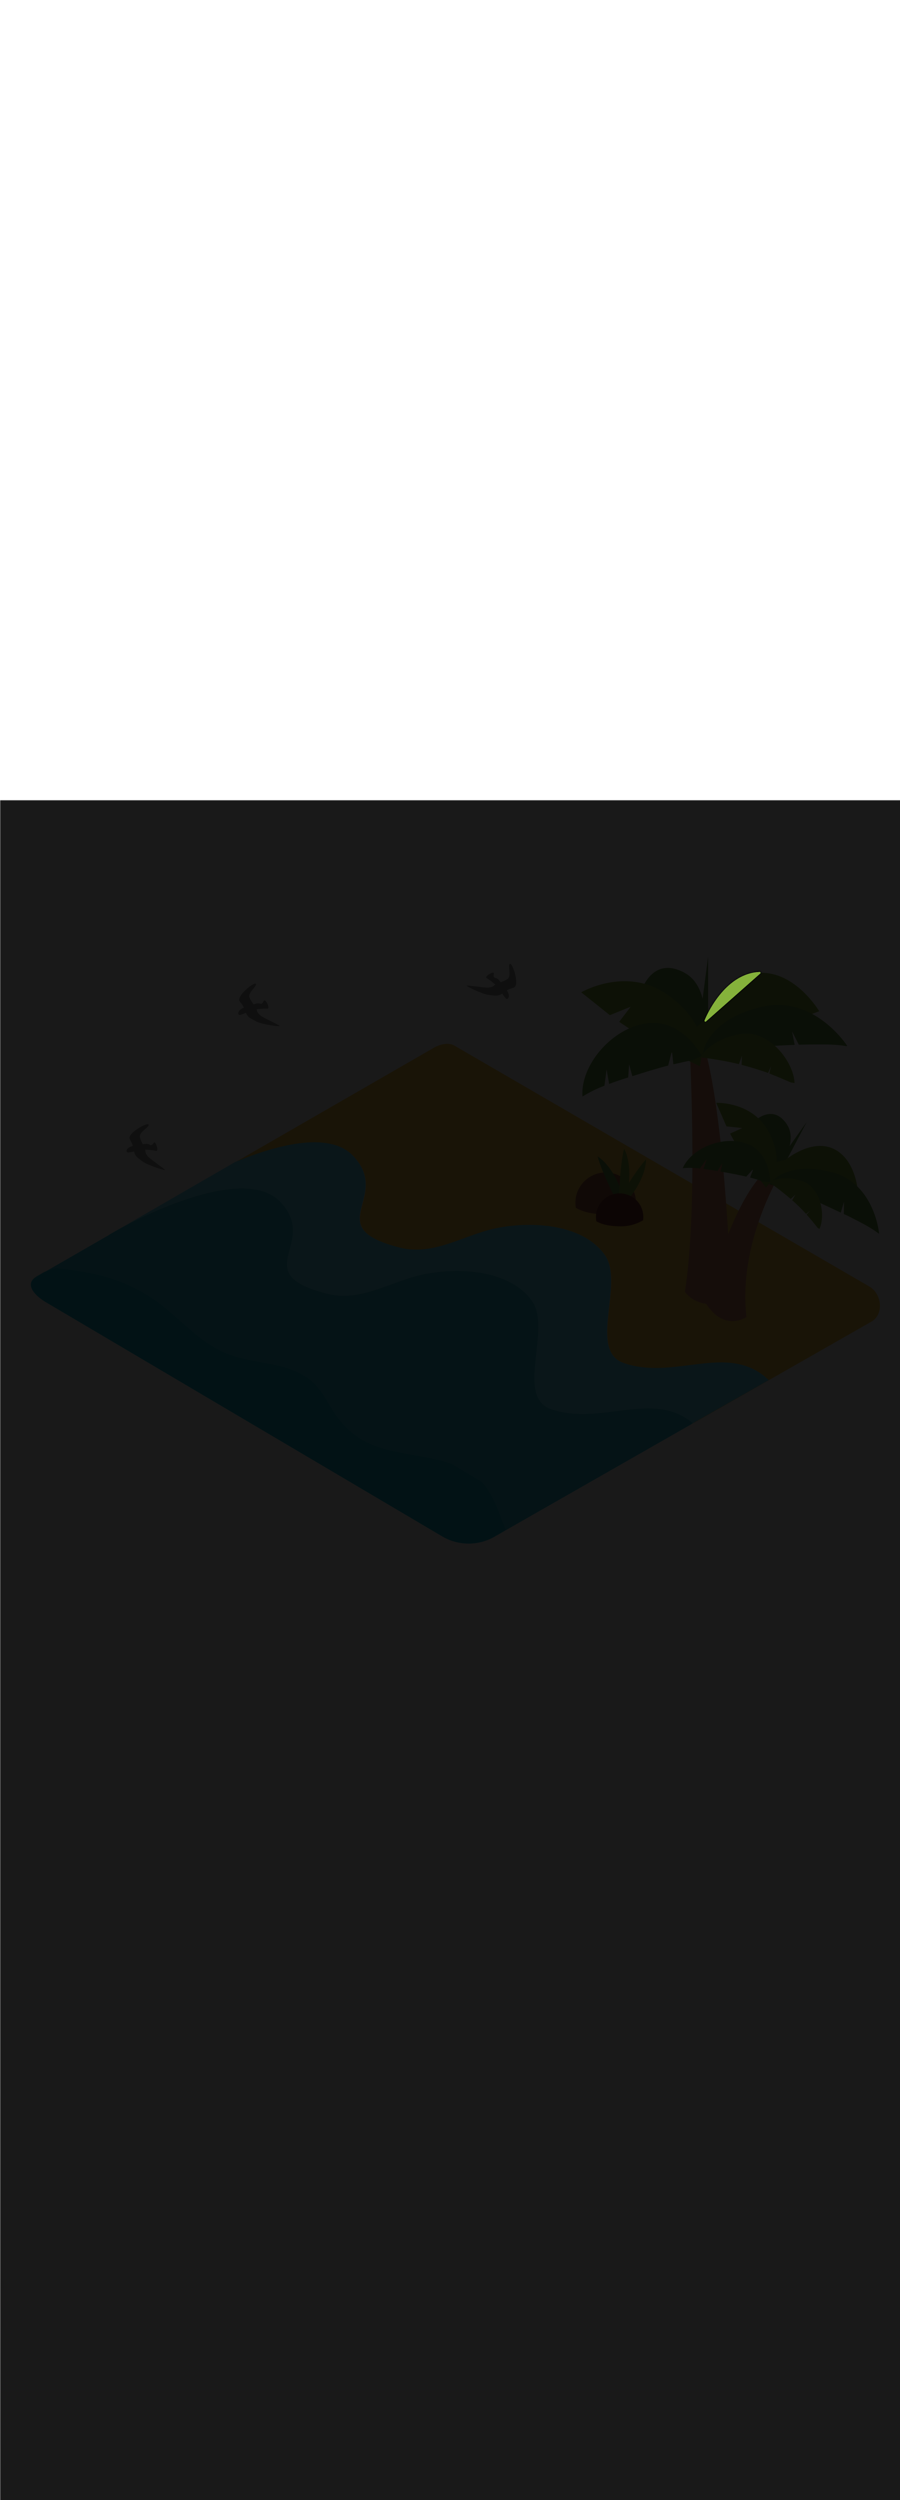 <ns0:svg xmlns:ns0="http://www.w3.org/2000/svg" version="1.1" id="Layer_1" x="0px" y="0px" viewBox="0 0 500 500" style="width: 180px;" xml:space="preserve" data-imageid="summer-landscape-48" imageName="Summer Landscape" class="illustrations_image"><ns0:defs><ns0:mask id="spotlight-mask"><ns0:rect x="0" y="0" width="100%" height="100%" fill="white" opacity="0.9" /><ns0:style type="text/css" fill="black" /><ns0:style type="text/css" style="" fill="black" /><ns0:path class="st9_summer-landscape-48" d="M 422.331 96.375 L 422.367 96.34 L 422.398 96.302 L 422.426 96.261 L 422.45 96.218 L 422.469 96.172 L 422.484 96.125 L 422.494 96.077 L 422.499 96.027 L 422.5 95.978 L 422.495 95.929 L 422.485 95.88 L 422.471 95.833 L 422.452 95.787 L 422.429 95.743 L 422.402 95.702 L 422.37 95.664 L 422.335 95.629 L 422.297 95.598 L 422.256 95.57 L 422.212 95.547 L 422.166 95.528 L 422.119 95.514 L 422.07 95.505 L 422.021 95.5 L 421.971 95.501 L 421.365 95.536 L 421.353 95.537 L 420.753 95.586 L 420.74 95.587 L 420.147 95.652 L 420.134 95.653 L 419.547 95.732 L 419.535 95.733 L 418.953 95.826 L 418.941 95.828 L 418.366 95.934 L 418.354 95.936 L 417.785 96.056 L 417.773 96.058 L 417.211 96.191 L 417.199 96.194 L 416.642 96.339 L 416.631 96.342 L 416.081 96.499 L 416.069 96.502 L 415.525 96.672 L 415.514 96.675 L 414.976 96.857 L 414.966 96.86 L 414.434 97.053 L 414.423 97.057 L 413.898 97.261 L 413.888 97.265 L 413.368 97.479 L 413.358 97.484 L 412.845 97.709 L 412.835 97.713 L 412.328 97.948 L 412.319 97.953 L 411.818 98.198 L 411.809 98.202 L 411.314 98.457 L 411.305 98.462 L 410.816 98.726 L 410.808 98.73 L 410.325 99.003 L 410.317 99.008 L 409.841 99.289 L 409.833 99.294 L 409.363 99.584 L 409.355 99.589 L 408.891 99.887 L 408.884 99.892 L 408.426 100.197 L 408.419 100.202 L 407.967 100.515 L 407.96 100.52 L 407.515 100.84 L 407.508 100.845 L 407.069 101.171 L 407.062 101.176 L 406.629 101.509 L 406.623 101.514 L 406.196 101.853 L 406.19 101.858 L 405.769 102.203 L 405.763 102.208 L 405.349 102.559 L 405.343 102.563 L 404.935 102.919 L 404.929 102.924 L 404.527 103.285 L 404.522 103.289 L 404.126 103.655 L 404.121 103.659 L 403.731 104.029 L 403.726 104.033 L 403.342 104.407 L 403.337 104.411 L 402.96 104.788 L 402.955 104.793 L 402.584 105.173 L 402.58 105.177 L 402.214 105.561 L 402.21 105.565 L 401.851 105.951 L 401.847 105.955 L 401.494 106.344 L 401.49 106.348 L 401.143 106.739 L 401.14 106.743 L 400.799 107.135 L 400.795 107.139 L 400.461 107.533 L 400.457 107.537 L 400.129 107.932 L 400.126 107.936 L 399.804 108.331 L 399.8 108.335 L 399.484 108.731 L 399.481 108.735 L 399.171 109.131 L 399.168 109.135 L 398.865 109.531 L 398.862 109.535 L 398.564 109.931 L 398.561 109.934 L 398.27 110.329 L 398.267 110.333 L 397.982 110.727 L 397.979 110.731 L 397.7 111.123 L 397.698 111.127 L 397.425 111.518 L 397.422 111.521 L 397.156 111.91 L 397.153 111.913 L 396.893 112.3 L 396.89 112.303 L 396.636 112.687 L 396.634 112.69 L 396.385 113.071 L 396.383 113.075 L 396.141 113.452 L 396.139 113.455 L 395.903 113.83 L 395.901 113.833 L 395.671 114.203 L 395.669 114.206 L 395.445 114.572 L 395.443 114.575 L 395.226 114.937 L 395.224 114.94 L 395.012 115.297 L 395.011 115.3 L 394.805 115.652 L 394.804 115.654 L 394.604 116.001 L 394.603 116.003 L 394.41 116.344 L 394.408 116.347 L 394.221 116.681 L 394.22 116.684 L 394.039 117.012 L 394.037 117.015 L 393.863 117.336 L 393.861 117.339 L 393.693 117.654 L 393.691 117.656 L 393.529 117.963 L 393.528 117.966 L 393.371 118.265 L 393.37 118.268 L 393.22 118.56 L 393.219 118.562 L 393.075 118.845 L 393.074 118.848 L 392.936 119.123 L 392.935 119.125 L 392.803 119.391 L 392.802 119.393 L 392.676 119.65 L 392.675 119.652 L 392.555 119.9 L 392.554 119.902 L 392.441 120.139 L 392.44 120.142 L 392.333 120.369 L 392.332 120.371 L 392.231 120.588 L 392.23 120.59 L 392.135 120.797 L 392.134 120.799 L 392.045 120.994 L 392.044 120.996 L 391.961 121.18 L 391.961 121.182 L 391.884 121.354 L 391.883 121.356 L 391.813 121.516 L 391.812 121.518 L 391.748 121.666 L 391.747 121.668 L 391.689 121.803 L 391.688 121.805 L 391.636 121.928 L 391.635 121.929 L 391.589 122.039 L 391.588 122.04 L 391.549 122.136 L 391.548 122.138 L 391.514 122.219 L 391.513 122.221 L 391.486 122.289 L 391.485 122.29 L 391.464 122.344 L 391.463 122.345 L 391.448 122.384 L 391.447 122.385 L 391.438 122.408 L 391.438 122.41 L 391.434 122.418 L 391.419 122.464 L 391.408 122.513 L 391.401 122.562 L 391.4 122.611 L 391.404 122.66 L 391.412 122.709 L 391.425 122.756 L 391.443 122.803 L 391.465 122.847 L 391.492 122.888 L 391.522 122.927 L 391.556 122.963 L 391.594 122.995 L 391.634 123.023 L 391.677 123.048 L 391.722 123.067 L 391.769 123.083 L 391.818 123.093 L 391.867 123.099 L 391.916 123.1 L 391.965 123.096 L 392.014 123.087 L 392.061 123.073 L 392.107 123.055 L 392.151 123.032 L 392.193 123.005 L 392.231 122.975 L 422.331 96.375 Z" id="element_113" fill="black" /><ns0:path class="st9_summer-landscape-48" d="M 422.331 96.375 L 422.367 96.34 L 422.398 96.302 L 422.426 96.261 L 422.45 96.218 L 422.469 96.172 L 422.484 96.125 L 422.494 96.077 L 422.499 96.027 L 422.5 95.978 L 422.495 95.929 L 422.485 95.88 L 422.471 95.833 L 422.452 95.787 L 422.429 95.743 L 422.402 95.702 L 422.37 95.664 L 422.335 95.629 L 422.297 95.598 L 422.256 95.57 L 422.212 95.547 L 422.166 95.528 L 422.119 95.514 L 422.07 95.505 L 422.021 95.5 L 421.971 95.501 L 421.365 95.536 L 421.353 95.537 L 420.753 95.586 L 420.74 95.587 L 420.147 95.652 L 420.134 95.653 L 419.547 95.732 L 419.535 95.733 L 418.953 95.826 L 418.941 95.828 L 418.366 95.934 L 418.354 95.936 L 417.785 96.056 L 417.773 96.058 L 417.211 96.191 L 417.199 96.194 L 416.642 96.339 L 416.631 96.342 L 416.081 96.499 L 416.069 96.502 L 415.525 96.672 L 415.514 96.675 L 414.976 96.857 L 414.966 96.86 L 414.434 97.053 L 414.423 97.057 L 413.898 97.261 L 413.888 97.265 L 413.368 97.479 L 413.358 97.484 L 412.845 97.709 L 412.835 97.713 L 412.328 97.948 L 412.319 97.953 L 411.818 98.198 L 411.809 98.202 L 411.314 98.457 L 411.305 98.462 L 410.816 98.726 L 410.808 98.73 L 410.325 99.003 L 410.317 99.008 L 409.841 99.289 L 409.833 99.294 L 409.363 99.584 L 409.355 99.589 L 408.891 99.887 L 408.884 99.892 L 408.426 100.197 L 408.419 100.202 L 407.967 100.515 L 407.96 100.52 L 407.515 100.84 L 407.508 100.845 L 407.069 101.171 L 407.062 101.176 L 406.629 101.509 L 406.623 101.514 L 406.196 101.853 L 406.19 101.858 L 405.769 102.203 L 405.763 102.208 L 405.349 102.559 L 405.343 102.563 L 404.935 102.919 L 404.929 102.924 L 404.527 103.285 L 404.522 103.289 L 404.126 103.655 L 404.121 103.659 L 403.731 104.029 L 403.726 104.033 L 403.342 104.407 L 403.337 104.411 L 402.96 104.788 L 402.955 104.793 L 402.584 105.173 L 402.58 105.177 L 402.214 105.561 L 402.21 105.565 L 401.851 105.951 L 401.847 105.955 L 401.494 106.344 L 401.49 106.348 L 401.143 106.739 L 401.14 106.743 L 400.799 107.135 L 400.795 107.139 L 400.461 107.533 L 400.457 107.537 L 400.129 107.932 L 400.126 107.936 L 399.804 108.331 L 399.8 108.335 L 399.484 108.731 L 399.481 108.735 L 399.171 109.131 L 399.168 109.135 L 398.865 109.531 L 398.862 109.535 L 398.564 109.931 L 398.561 109.934 L 398.27 110.329 L 398.267 110.333 L 397.982 110.727 L 397.979 110.731 L 397.7 111.123 L 397.698 111.127 L 397.425 111.518 L 397.422 111.521 L 397.156 111.91 L 397.153 111.913 L 396.893 112.3 L 396.89 112.303 L 396.636 112.687 L 396.634 112.69 L 396.385 113.071 L 396.383 113.075 L 396.141 113.452 L 396.139 113.455 L 395.903 113.83 L 395.901 113.833 L 395.671 114.203 L 395.669 114.206 L 395.445 114.572 L 395.443 114.575 L 395.226 114.937 L 395.224 114.94 L 395.012 115.297 L 395.011 115.3 L 394.805 115.652 L 394.804 115.654 L 394.604 116.001 L 394.603 116.003 L 394.41 116.344 L 394.408 116.347 L 394.221 116.681 L 394.22 116.684 L 394.039 117.012 L 394.037 117.015 L 393.863 117.336 L 393.861 117.339 L 393.693 117.654 L 393.691 117.656 L 393.529 117.963 L 393.528 117.966 L 393.371 118.265 L 393.37 118.268 L 393.22 118.56 L 393.219 118.562 L 393.075 118.845 L 393.074 118.848 L 392.936 119.123 L 392.935 119.125 L 392.803 119.391 L 392.802 119.393 L 392.676 119.65 L 392.675 119.652 L 392.555 119.9 L 392.554 119.902 L 392.441 120.139 L 392.44 120.142 L 392.333 120.369 L 392.332 120.371 L 392.231 120.588 L 392.23 120.59 L 392.135 120.797 L 392.134 120.799 L 392.045 120.994 L 392.044 120.996 L 391.961 121.18 L 391.961 121.182 L 391.884 121.354 L 391.883 121.356 L 391.813 121.516 L 391.812 121.518 L 391.748 121.666 L 391.747 121.668 L 391.689 121.803 L 391.688 121.805 L 391.636 121.928 L 391.635 121.929 L 391.589 122.039 L 391.588 122.04 L 391.549 122.136 L 391.548 122.138 L 391.514 122.219 L 391.513 122.221 L 391.486 122.289 L 391.485 122.29 L 391.464 122.344 L 391.463 122.345 L 391.448 122.384 L 391.447 122.385 L 391.438 122.408 L 391.438 122.41 L 391.434 122.418 L 391.419 122.464 L 391.408 122.513 L 391.401 122.562 L 391.4 122.611 L 391.404 122.66 L 391.412 122.709 L 391.425 122.756 L 391.443 122.803 L 391.465 122.847 L 391.492 122.888 L 391.522 122.927 L 391.556 122.963 L 391.594 122.995 L 391.634 123.023 L 391.677 123.048 L 391.722 123.067 L 391.769 123.083 L 391.818 123.093 L 391.867 123.099 L 391.916 123.1 L 391.965 123.096 L 392.014 123.087 L 392.061 123.073 L 392.107 123.055 L 392.151 123.032 L 392.193 123.005 L 392.231 122.975 L 422.331 96.375 Z" id="element_113" style="" fill="black" /></ns0:mask></ns0:defs><ns0:style type="text/css">
	.st0_summer-landscape-48{fill:#FFC745;}
	.st1_summer-landscape-48{fill:#68E1FD;}
	.st2_summer-landscape-48{opacity:0.56;fill:#01B1C8;enable-background:new    ;}
	.st3_summer-landscape-48{opacity:0.64;}
	.st4_summer-landscape-48{fill:#636560;}
	.st5_summer-landscape-48{opacity:0.63;}
	.st6_summer-landscape-48{fill:url(#SVGID_1_);}
	.st7_summer-landscape-48{fill:#6A9546;}
	.st8_summer-landscape-48{fill:#D8876A;}
	.st9_summer-landscape-48{fill:#85B23B;}
	.st10_summer-landscape-48{fill:#A55942;}
	.st11_summer-landscape-48{fill:#7F3726;}
</ns0:style>
<ns0:g id="background_summer-landscape-48">
	<ns0:path class="st0_summer-landscape-48" d="M482.9,270.2L252.4,136.4c-3.4-2-8.4-0.6-11.7,1.4l-110,63.4c21.2-8.8,52.1-17.9,65.7-3.3&#10;&#09;&#09;c21.6,23.2-19,39.3,25.7,50.8c18.6,4.8,35.3-6.7,52.9-10.6c19-4.1,48.3-3.2,61,14.6c11.2,15.6-9.4,53.1,10.5,60.1&#10;&#09;&#09;c27.9,9.8,56.8-10.9,79,8l-40.6,25.5l0.1,0l99.2-56.6C491.2,285.6,489.9,274.2,482.9,270.2z" />
	<ns0:path class="st1_summer-landscape-48 targetColor" d="M68.3,237.1c0,0,65.9-36.9,87.5-13.7s-19,39.3,25.7,50.8c18.6,4.8,35.3-6.7,52.9-10.6c19-4.1,48.3-3.2,61,14.6&#10;&#09;&#09;c11.2,15.6-9.4,53.1,10.5,60.1c27.9,9.8,56.7-10.9,78.9,7.9l40.6-25.5c-22.2-18.9-51.1,1.8-79-8c-19.9-7,0.7-44.5-10.5-60.1&#10;&#09;&#09;c-12.7-17.7-42-18.7-61-14.6c-17.7,3.9-34.3,15.4-52.9,10.6c-44.8-11.5-4.1-27.6-25.7-50.8c-13.6-14.6-44.5-5.5-65.7,3.3&#10;&#09;&#09;L68.3,237.1z" style="fill: rgb(104, 225, 253);" />
	<ns0:path class="st1_summer-landscape-48 targetColor" d="M384.9,346.2c-22.2-18.8-51.1,1.8-78.9-7.9c-19.9-7,0.7-44.5-10.5-60.1c-12.7-17.8-42-18.7-61-14.6&#10;&#09;&#09;c-17.7,3.9-34.3,15.4-52.9,10.6c-44.8-11.5-4.1-27.6-25.7-50.8s-87.5,13.7-87.5,13.7l0,0l-7.1,4l-1.2,0.8l-35.6,20.5l-4.3,2.5&#10;&#09;&#09;c-6.8,4.2-0.8,10.7,6.2,14.6l219.7,129.8c9,5.1,20,5,28.9-0.2l6.2-3.6l15.9-9.1l86.5-49.4L384.9,346.2L384.9,346.2z" style="fill: rgb(104, 225, 253);" />
	<ns0:path class="st2_summer-landscape-48" d="M384.9,346.2c-22.2-18.8-51.1,1.8-78.9-7.9c-19.9-7,0.7-44.5-10.5-60.1c-12.7-17.8-42-18.7-61-14.6&#10;&#09;&#09;c-17.7,3.9-34.3,15.4-52.9,10.6c-44.8-11.5-4.1-27.6-25.7-50.8s-87.5,13.7-87.5,13.7l0,0l-7.1,4l-1.2,0.8l-35.6,20.5l-4.3,2.5&#10;&#09;&#09;c-6.8,4.2-0.8,10.7,6.2,14.6l219.7,129.8c9,5.1,20,5,28.9-0.2l6.2-3.6l15.9-9.1l86.5-49.4L384.9,346.2L384.9,346.2z" />
	<ns0:path class="st2_summer-landscape-48" d="M267.3,378.6l-16.4-9.8c-13.7-4.8-30-5.1-43.1-10.2c-10.8-4.1-18.5-11.7-24.2-21.5&#10;&#09;&#09;c-3.2-5.4-6.3-10.9-11.3-14.9c-0.9-0.7-1.8-1.4-2.8-2l-2.3-1.3c-4.2-2.2-8.7-3.9-13.4-4.8c-11.6-2.6-23.4-3.4-34-9.5&#10;&#09;&#09;s-19.3-15.3-28.8-23c-10.3-8.3-22.4-14.3-35.3-17.5c-8.1-1.9-16.4-3.3-24.7-4l-6.6,2.1l-4.3,2.5c-6.8,4.2-0.8,10.7,6.2,14.6&#10;&#09;&#09;l219.6,129.8c9,5.1,20,5,28.9-0.2l6.2-3.6c-3.3-7.2-5.2-15-9.8-21.8C270.3,381.9,268.9,380.2,267.3,378.6z" />
	<ns0:path class="st1_summer-landscape-48 targetColor" d="M384.9,346.2l42.2-24c-1.8-1.6-3.7-3-5.6-4.4C419.8,316.8,384.9,346.2,384.9,346.2z" style="fill: rgb(104, 225, 253);" />
</ns0:g>
<ns0:g id="birds_summer-landscape-48">
	<ns0:g class="st3_summer-landscape-48">
		<ns0:path class="st4_summer-landscape-48" d="M274.4,103.1c-0.2,0.3-1.5,1.1-3.7,1.1s-11-1.4-11.4-1.1s8.9,4.9,12.5,5.2s4.6,1,7.7-1.1s2.5-1.9,5.9-3&#10;&#09;&#09;&#09;S285,90.9,283.4,91s0.8,6.3-1.1,8.1S275.4,101.7,274.4,103.1z" />
		<ns0:path class="st4_summer-landscape-48" d="M278,105.7c0.8,1.6,1.8,3.1,3,4.5c1.2,1.1,3.1-1.5,0-5.2s-3.7-5.8-5.8-6.2s0.1-3.2-1.5-2.9s-4.8,2.5-3.1,3.2&#10;&#09;&#09;&#09;s6.7,5.3,6.7,5.3" />
	</ns0:g>
	<ns0:g class="st5_summer-landscape-48">
		<ns0:path class="st4_summer-landscape-48" d="M80.8,195.2c-0.1,0.4,0.3,1.8,1.9,3.3s8.9,6.6,9,7s-9.8-2.6-12.6-4.8s-4-2.5-4.8-6.1s-0.5-3.1-2.2-6.2&#10;&#09;&#09;&#09;s9.4-9.3,10.4-8.2s-4.9,4-4.8,6.6S81.1,193.6,80.8,195.2z" />
		<ns0:path class="st4_summer-landscape-48" d="M76.5,194.6c-1.7,0.6-3.5,1-5.3,1.2c-1.7-0.1-1.2-3.2,3.6-3.8s6.6-1.6,8.4-0.5s2.1-2.4,3.1-1s1.8,5.1,0.1,4.4&#10;&#09;&#09;&#09;s-8.5-0.8-8.5-0.8" />
	</ns0:g>
	<ns0:g class="st5_summer-landscape-48">
		<ns0:path class="st4_summer-landscape-48" d="M142.8,117.1c0,0.4,0.6,1.7,2.5,3s9.9,4.9,10.1,5.4s-10.1-0.8-13.2-2.6s-4.4-1.8-5.8-5.2s-1-3-3.2-5.8&#10;&#09;&#09;&#09;s7.7-10.8,8.9-9.9s-4.2,4.8-3.6,7.3S142.8,115.4,142.8,117.1z" />
		<ns0:path class="st4_summer-landscape-48" d="M138.4,117.3c-1.6,0.9-3.3,1.6-5,2.1c-1.6,0.2-1.8-3,2.9-4.3s6.3-2.7,8.2-2s1.6-2.7,2.9-1.6s2.6,4.7,0.9,4.4&#10;&#09;&#09;&#09;s-8.6,0.7-8.6,0.7" />
	</ns0:g>
</ns0:g>
<ns0:g id="plants_summer-landscape-48">
	
		<ns0:linearGradient id="SVGID_1_-summer-landscape-48" gradientUnits="userSpaceOnUse" x1="406.108" y1="240.75" x2="373.488" y2="209.731" gradientTransform="matrix(1 0 0 -1 0 502)">
		<ns0:stop offset="0" style="stop-color:#354E53" />
		<ns0:stop offset="1" style="stop-color:#354E53;stop-opacity:0" />
	</ns0:linearGradient>
	<ns0:path class="st6_summer-landscape-48" d="M376.6,321.8l38.1-34.6l-17-28.1l-60,33C345.5,297.6,368.8,316.2,376.6,321.8z" />
	<ns0:polyline class="st7_summer-landscape-48" points="387.8,129.9 393.4,87 393.4,125.8 &#09;" />
	<ns0:path class="st7_summer-landscape-48" d="M380.7,96.2c16.3,9.3,10.5,41.2,8.6,49.7c-0.3,1.4-0.5,2.1-0.5,2.1" />
	<ns0:path class="st7_summer-landscape-48" d="M361.8,103.4l24.4,21l-0.6-15.9c0,0,1.8-13.1-11.6-14.5S361.8,103.4,361.8,103.4z" />
	<ns0:path class="st8_summer-landscape-48" d="M392.1,279.8c-4.6-0.6-8.8-2.9-11.6-6.6c7.7-48.5,2.4-141.1,2.4-141.1l6.6-0.9&#10;&#09;&#09;c12.6,36.4,16.2,128.6,16.8,146.9C402.2,280.3,396.6,280.4,392.1,279.8z" />
	<ns0:path class="st9_summer-landscape-48" d="M422,96c20-0.9,33.1,21.3,33.1,21.3l-65.3,24.9l-2.7-16.2" />
	<ns0:path class="st9_summer-landscape-48" d="M391.9,122.6c0,0,10-25.7,30.1-26.6" />
	<ns0:path class="st7_summer-landscape-48" d="M449.7,135.8c-2,0-4,0.1-5.9,0.1l-3.8-7.4l1.5,7.5c-5.4,0.2-10.8,0.5-16.2,0.8l-4.9,0.3&#10;&#09;&#09;c-0.6-2.5-1.4-5.2-2.2-6.4c-0.2-0.3-0.1,3.3,0.1,6.6c-9.5,0.6-18.9,2-28.2,4.2l0.9-2.9c0,0,3.5-17.2,32.5-23.8s47.2,21.8,47.2,21.8&#10;&#09;&#09;l-0.6,0.1C463.4,135.5,456.5,135.8,449.7,135.8z" />
	<ns0:path class="st7_summer-landscape-48" d="M380.7,96.2c-18.9-10.7-24.9,11.1-24.9,11.1" />
	<ns0:path class="st9_summer-landscape-48" d="M389.8,142.2c0,0,4.7-16.8-18.3-33.6s-48.6-1.8-48.6-1.8l15.9,12.7l11.6-4.7l-6.4,8.4l13.5,9.1&#10;&#09;&#09;c0,0,8.7-5.8,11.6-7.4c0.6-0.4-6,10.6-6,10.6l25.8,12.4L389.8,142.2z" />
	<ns0:path class="st7_summer-landscape-48" d="M374.1,146.8l-0.8-7.5l-2.1,8.2c-6.7,1.7-13.3,3.8-19.9,5.9l-1.8-6.6l-0.5,7.3c-3.6,1.1-7.1,2.3-10.6,3.6&#10;&#09;&#09;l-1.4-8.1l-1.2,9.1c-4.3,1.6-8.3,3.6-12.2,6c-1.3-17.4,16.5-38.2,35.8-40.7c19.7-2.6,30.5,18.1,30.5,18.1l-5.1,2.4&#10;&#09;&#09;C381.1,145.2,377.6,146,374.1,146.8z" />
	<ns0:path class="st9_summer-landscape-48" d="M427.4,151.9l1-4.1l-1.7,3.8c-4.8-1.7-9.7-3.2-14.7-4.5l0.2-5.1l-1.7,4.7c-7.1-1.7-14.3-2.9-21.5-3.8&#10;&#09;&#09;c1.4-2.2,7.3-10.2,22.1-12.9c16.3-2.9,30,15.8,30.3,27.2l-2-0.3C435.5,155.2,431.5,153.5,427.4,151.9z" />
	<ns0:path class="st8_summer-landscape-48" d="M437.3,200.9c0,0-27.8,41.5-22.6,86.3c0,0-12.2,8.5-22.5-7.5C392.1,279.8,411.4,200.3,437.3,200.9z" />
	<ns0:polyline class="st7_summer-landscape-48" points="430.6,203.7 448.2,178.8 435.5,202.9 &#09;" />
	<ns0:path class="st7_summer-landscape-48" d="M437.3,180.4c7.1,11.1-6.9,29-10.8,33.7c-0.6,0.7-1,1.1-1,1.1" />
	<ns0:path class="st7_summer-landscape-48" d="M423.2,178.7l8.3,21l4.8-10.1c0,0,5.4-7.5-2.5-12.8S423.2,178.7,423.2,178.7z" />
	<ns0:path class="st9_summer-landscape-48" d="M463,193.7c12.7,6,13.6,24,13.6,24l-48.7-5.7l3.6-11" />
	<ns0:path class="st9_summer-landscape-48" d="M435.6,200.5c0,0,14.6-12.7,27.4-6.8" />
	<ns0:path class="st7_summer-landscape-48" d="M473.2,232.1c-1.5-0.8-2.9-1.5-4.4-2.1l0.1-6.9l-1.8,6.1c-4-1.9-8.1-3.8-12.2-5.7c-1.2-0.6-2.5-1.1-3.7-1.6&#10;&#09;&#09;c0.6-1.8,0.9-3.7,0.8-5.6c0-0.3-1.3,2.4-2.5,4.9c-7.2-3.3-14.7-5.9-22.3-7.8l1.8-1.7c0,0,9.2-11.2,33.1-5s26.3,34.2,26.3,34.2&#10;&#09;&#09;l-0.4-0.2C483.4,237.2,478.2,234.7,473.2,232.1z" />
	<ns0:path class="st7_summer-landscape-48" d="M437.3,180.4c-8.2-12.8-19.1-1.2-19.1-1.2" />
	<ns0:path class="st9_summer-landscape-48" d="M427.9,212c0,0,8.4-8.9-0.4-26.8s-29.6-17-29.6-17l5.7,13.1l8.8,0.9l-6.8,3.1l5.5,10c0,0,7.3-0.8,9.6-0.8&#10;&#09;&#09;c0.5,0-7.2,4.7-7.2,4.7l12,16.1L427.9,212z" />
	<ns0:path class="st7_summer-landscape-48" d="M416.7,209.7l1.9-4.9l-4,4.4c-4.7-1.1-9.5-2-14.3-2.8l1-4.7l-2.7,4.4c-2.6-0.4-5.2-0.9-7.8-1.2l1.8-5.5&#10;&#09;&#09;l-3.8,5.3c-3.2-0.4-6.4-0.5-9.5-0.2c4.9-11.3,22.7-18.4,35.6-13.6c13.1,4.8,13,21.3,13,21.3l-4-0.2&#10;&#09;&#09;C421.5,211,419.1,210.3,416.7,209.7z" />
	<ns0:path class="st9_summer-landscape-48" d="M448.1,230.3l2-2.2l-2.3,1.8c-2.4-2.7-5-5.2-7.7-7.6l1.8-3.1l-2.6,2.4c-3.9-3.3-7.9-6.5-12.1-9.3&#10;&#09;&#09;c1.6-0.9,7.9-3.9,18-0.8c11.1,3.5,13.5,19.6,10,26.8l-1.1-0.8C452.2,235,450.2,232.6,448.1,230.3z" />
	<ns0:path class="st10_summer-landscape-48" d="M336.2,230.1c6.3,0.1,12.1-1.1,17-4.4c1.1-9.2-5.5-17.6-14.7-18.7c-9.2-1.1-17.6,5.5-18.7,14.7&#10;&#09;&#09;c-0.1,0.7-0.1,1.5-0.1,2.2c0,0.9,0.1,1.7,0.2,2.6C324.8,229.4,331,230.1,336.2,230.1z" />
	<ns0:path class="st7_summer-landscape-48" d="M344.8,227.2c0,0-10-18.8-12.8-29.2c0,0,10.5,5.5,15.9,28.2" />
	<ns0:path class="st9_summer-landscape-48" d="M343.7,225.4c0,0,0.4-21.3,3-31.7c0,0,6.5,9.9,0.1,32.3" />
	<ns0:path class="st9_summer-landscape-48" d="M341.2,226.1c0,0,10.5-18.5,17.7-26.5c0,0,1,11.8-15.3,28.5" />
	<ns0:path class="st11_summer-landscape-48" d="M344,236.8c4.7,0.2,9.3-1,13.3-3.4c0-0.4,0.1-0.9,0.1-1.4c0.2-7.3-5.5-13.3-12.8-13.5s-13.3,5.5-13.5,12.8&#10;&#09;&#09;c0,0.2,0,0.5,0,0.7c0,0.7,0.1,1.3,0.2,2C335,236.2,339.9,236.7,344,236.8z" />
</ns0:g>
<ns0:rect x="0" y="0" width="100%" height="100%" fill="black" mask="url(#spotlight-mask)" /><ns0:g id="highlighted-segment"><ns0:style type="text/css" /><ns0:style type="text/css" style="">
	.st0_summer-landscape-48{fill:#FFC745;}
	.st1_summer-landscape-48{fill:#68E1FD;}
	.st2_summer-landscape-48{opacity:0.56;fill:#01B1C8;enable-background:new    ;}
	.st3_summer-landscape-48{opacity:0.64;}
	.st4_summer-landscape-48{fill:#636560;}
	.st5_summer-landscape-48{opacity:0.63;}
	.st6_summer-landscape-48{fill:url(#SVGID_1_);}
	.st7_summer-landscape-48{fill:#6A9546;}
	.st8_summer-landscape-48{fill:#D8876A;}
	.st9_summer-landscape-48{fill:#85B23B;}
	.st10_summer-landscape-48{fill:#A55942;}
	.st11_summer-landscape-48{fill:#7F3726;}
</ns0:style><ns0:path class="st9_summer-landscape-48" d="M 422.331 96.375 L 422.367 96.34 L 422.398 96.302 L 422.426 96.261 L 422.45 96.218 L 422.469 96.172 L 422.484 96.125 L 422.494 96.077 L 422.499 96.027 L 422.5 95.978 L 422.495 95.929 L 422.485 95.88 L 422.471 95.833 L 422.452 95.787 L 422.429 95.743 L 422.402 95.702 L 422.37 95.664 L 422.335 95.629 L 422.297 95.598 L 422.256 95.57 L 422.212 95.547 L 422.166 95.528 L 422.119 95.514 L 422.07 95.505 L 422.021 95.5 L 421.971 95.501 L 421.365 95.536 L 421.353 95.537 L 420.753 95.586 L 420.74 95.587 L 420.147 95.652 L 420.134 95.653 L 419.547 95.732 L 419.535 95.733 L 418.953 95.826 L 418.941 95.828 L 418.366 95.934 L 418.354 95.936 L 417.785 96.056 L 417.773 96.058 L 417.211 96.191 L 417.199 96.194 L 416.642 96.339 L 416.631 96.342 L 416.081 96.499 L 416.069 96.502 L 415.525 96.672 L 415.514 96.675 L 414.976 96.857 L 414.966 96.86 L 414.434 97.053 L 414.423 97.057 L 413.898 97.261 L 413.888 97.265 L 413.368 97.479 L 413.358 97.484 L 412.845 97.709 L 412.835 97.713 L 412.328 97.948 L 412.319 97.953 L 411.818 98.198 L 411.809 98.202 L 411.314 98.457 L 411.305 98.462 L 410.816 98.726 L 410.808 98.73 L 410.325 99.003 L 410.317 99.008 L 409.841 99.289 L 409.833 99.294 L 409.363 99.584 L 409.355 99.589 L 408.891 99.887 L 408.884 99.892 L 408.426 100.197 L 408.419 100.202 L 407.967 100.515 L 407.96 100.52 L 407.515 100.84 L 407.508 100.845 L 407.069 101.171 L 407.062 101.176 L 406.629 101.509 L 406.623 101.514 L 406.196 101.853 L 406.19 101.858 L 405.769 102.203 L 405.763 102.208 L 405.349 102.559 L 405.343 102.563 L 404.935 102.919 L 404.929 102.924 L 404.527 103.285 L 404.522 103.289 L 404.126 103.655 L 404.121 103.659 L 403.731 104.029 L 403.726 104.033 L 403.342 104.407 L 403.337 104.411 L 402.96 104.788 L 402.955 104.793 L 402.584 105.173 L 402.58 105.177 L 402.214 105.561 L 402.21 105.565 L 401.851 105.951 L 401.847 105.955 L 401.494 106.344 L 401.49 106.348 L 401.143 106.739 L 401.14 106.743 L 400.799 107.135 L 400.795 107.139 L 400.461 107.533 L 400.457 107.537 L 400.129 107.932 L 400.126 107.936 L 399.804 108.331 L 399.8 108.335 L 399.484 108.731 L 399.481 108.735 L 399.171 109.131 L 399.168 109.135 L 398.865 109.531 L 398.862 109.535 L 398.564 109.931 L 398.561 109.934 L 398.27 110.329 L 398.267 110.333 L 397.982 110.727 L 397.979 110.731 L 397.7 111.123 L 397.698 111.127 L 397.425 111.518 L 397.422 111.521 L 397.156 111.91 L 397.153 111.913 L 396.893 112.3 L 396.89 112.303 L 396.636 112.687 L 396.634 112.69 L 396.385 113.071 L 396.383 113.075 L 396.141 113.452 L 396.139 113.455 L 395.903 113.83 L 395.901 113.833 L 395.671 114.203 L 395.669 114.206 L 395.445 114.572 L 395.443 114.575 L 395.226 114.937 L 395.224 114.94 L 395.012 115.297 L 395.011 115.3 L 394.805 115.652 L 394.804 115.654 L 394.604 116.001 L 394.603 116.003 L 394.41 116.344 L 394.408 116.347 L 394.221 116.681 L 394.22 116.684 L 394.039 117.012 L 394.037 117.015 L 393.863 117.336 L 393.861 117.339 L 393.693 117.654 L 393.691 117.656 L 393.529 117.963 L 393.528 117.966 L 393.371 118.265 L 393.37 118.268 L 393.22 118.56 L 393.219 118.562 L 393.075 118.845 L 393.074 118.848 L 392.936 119.123 L 392.935 119.125 L 392.803 119.391 L 392.802 119.393 L 392.676 119.65 L 392.675 119.652 L 392.555 119.9 L 392.554 119.902 L 392.441 120.139 L 392.44 120.142 L 392.333 120.369 L 392.332 120.371 L 392.231 120.588 L 392.23 120.59 L 392.135 120.797 L 392.134 120.799 L 392.045 120.994 L 392.044 120.996 L 391.961 121.18 L 391.961 121.182 L 391.884 121.354 L 391.883 121.356 L 391.813 121.516 L 391.812 121.518 L 391.748 121.666 L 391.747 121.668 L 391.689 121.803 L 391.688 121.805 L 391.636 121.928 L 391.635 121.929 L 391.589 122.039 L 391.588 122.04 L 391.549 122.136 L 391.548 122.138 L 391.514 122.219 L 391.513 122.221 L 391.486 122.289 L 391.485 122.29 L 391.464 122.344 L 391.463 122.345 L 391.448 122.384 L 391.447 122.385 L 391.438 122.408 L 391.438 122.41 L 391.434 122.418 L 391.419 122.464 L 391.408 122.513 L 391.401 122.562 L 391.4 122.611 L 391.404 122.66 L 391.412 122.709 L 391.425 122.756 L 391.443 122.803 L 391.465 122.847 L 391.492 122.888 L 391.522 122.927 L 391.556 122.963 L 391.594 122.995 L 391.634 123.023 L 391.677 123.048 L 391.722 123.067 L 391.769 123.083 L 391.818 123.093 L 391.867 123.099 L 391.916 123.1 L 391.965 123.096 L 392.014 123.087 L 392.061 123.073 L 392.107 123.055 L 392.151 123.032 L 392.193 123.005 L 392.231 122.975 L 422.331 96.375 Z" id="element_113" /><ns0:path class="st9_summer-landscape-48" d="M 422.331 96.375 L 422.367 96.34 L 422.398 96.302 L 422.426 96.261 L 422.45 96.218 L 422.469 96.172 L 422.484 96.125 L 422.494 96.077 L 422.499 96.027 L 422.5 95.978 L 422.495 95.929 L 422.485 95.88 L 422.471 95.833 L 422.452 95.787 L 422.429 95.743 L 422.402 95.702 L 422.37 95.664 L 422.335 95.629 L 422.297 95.598 L 422.256 95.57 L 422.212 95.547 L 422.166 95.528 L 422.119 95.514 L 422.07 95.505 L 422.021 95.5 L 421.971 95.501 L 421.365 95.536 L 421.353 95.537 L 420.753 95.586 L 420.74 95.587 L 420.147 95.652 L 420.134 95.653 L 419.547 95.732 L 419.535 95.733 L 418.953 95.826 L 418.941 95.828 L 418.366 95.934 L 418.354 95.936 L 417.785 96.056 L 417.773 96.058 L 417.211 96.191 L 417.199 96.194 L 416.642 96.339 L 416.631 96.342 L 416.081 96.499 L 416.069 96.502 L 415.525 96.672 L 415.514 96.675 L 414.976 96.857 L 414.966 96.86 L 414.434 97.053 L 414.423 97.057 L 413.898 97.261 L 413.888 97.265 L 413.368 97.479 L 413.358 97.484 L 412.845 97.709 L 412.835 97.713 L 412.328 97.948 L 412.319 97.953 L 411.818 98.198 L 411.809 98.202 L 411.314 98.457 L 411.305 98.462 L 410.816 98.726 L 410.808 98.73 L 410.325 99.003 L 410.317 99.008 L 409.841 99.289 L 409.833 99.294 L 409.363 99.584 L 409.355 99.589 L 408.891 99.887 L 408.884 99.892 L 408.426 100.197 L 408.419 100.202 L 407.967 100.515 L 407.96 100.52 L 407.515 100.84 L 407.508 100.845 L 407.069 101.171 L 407.062 101.176 L 406.629 101.509 L 406.623 101.514 L 406.196 101.853 L 406.19 101.858 L 405.769 102.203 L 405.763 102.208 L 405.349 102.559 L 405.343 102.563 L 404.935 102.919 L 404.929 102.924 L 404.527 103.285 L 404.522 103.289 L 404.126 103.655 L 404.121 103.659 L 403.731 104.029 L 403.726 104.033 L 403.342 104.407 L 403.337 104.411 L 402.96 104.788 L 402.955 104.793 L 402.584 105.173 L 402.58 105.177 L 402.214 105.561 L 402.21 105.565 L 401.851 105.951 L 401.847 105.955 L 401.494 106.344 L 401.49 106.348 L 401.143 106.739 L 401.14 106.743 L 400.799 107.135 L 400.795 107.139 L 400.461 107.533 L 400.457 107.537 L 400.129 107.932 L 400.126 107.936 L 399.804 108.331 L 399.8 108.335 L 399.484 108.731 L 399.481 108.735 L 399.171 109.131 L 399.168 109.135 L 398.865 109.531 L 398.862 109.535 L 398.564 109.931 L 398.561 109.934 L 398.27 110.329 L 398.267 110.333 L 397.982 110.727 L 397.979 110.731 L 397.7 111.123 L 397.698 111.127 L 397.425 111.518 L 397.422 111.521 L 397.156 111.91 L 397.153 111.913 L 396.893 112.3 L 396.89 112.303 L 396.636 112.687 L 396.634 112.69 L 396.385 113.071 L 396.383 113.075 L 396.141 113.452 L 396.139 113.455 L 395.903 113.83 L 395.901 113.833 L 395.671 114.203 L 395.669 114.206 L 395.445 114.572 L 395.443 114.575 L 395.226 114.937 L 395.224 114.94 L 395.012 115.297 L 395.011 115.3 L 394.805 115.652 L 394.804 115.654 L 394.604 116.001 L 394.603 116.003 L 394.41 116.344 L 394.408 116.347 L 394.221 116.681 L 394.22 116.684 L 394.039 117.012 L 394.037 117.015 L 393.863 117.336 L 393.861 117.339 L 393.693 117.654 L 393.691 117.656 L 393.529 117.963 L 393.528 117.966 L 393.371 118.265 L 393.37 118.268 L 393.22 118.56 L 393.219 118.562 L 393.075 118.845 L 393.074 118.848 L 392.936 119.123 L 392.935 119.125 L 392.803 119.391 L 392.802 119.393 L 392.676 119.65 L 392.675 119.652 L 392.555 119.9 L 392.554 119.902 L 392.441 120.139 L 392.44 120.142 L 392.333 120.369 L 392.332 120.371 L 392.231 120.588 L 392.23 120.59 L 392.135 120.797 L 392.134 120.799 L 392.045 120.994 L 392.044 120.996 L 391.961 121.18 L 391.961 121.182 L 391.884 121.354 L 391.883 121.356 L 391.813 121.516 L 391.812 121.518 L 391.748 121.666 L 391.747 121.668 L 391.689 121.803 L 391.688 121.805 L 391.636 121.928 L 391.635 121.929 L 391.589 122.039 L 391.588 122.04 L 391.549 122.136 L 391.548 122.138 L 391.514 122.219 L 391.513 122.221 L 391.486 122.289 L 391.485 122.29 L 391.464 122.344 L 391.463 122.345 L 391.448 122.384 L 391.447 122.385 L 391.438 122.408 L 391.438 122.41 L 391.434 122.418 L 391.419 122.464 L 391.408 122.513 L 391.401 122.562 L 391.4 122.611 L 391.404 122.66 L 391.412 122.709 L 391.425 122.756 L 391.443 122.803 L 391.465 122.847 L 391.492 122.888 L 391.522 122.927 L 391.556 122.963 L 391.594 122.995 L 391.634 123.023 L 391.677 123.048 L 391.722 123.067 L 391.769 123.083 L 391.818 123.093 L 391.867 123.099 L 391.916 123.1 L 391.965 123.096 L 392.014 123.087 L 392.061 123.073 L 392.107 123.055 L 392.151 123.032 L 392.193 123.005 L 392.231 122.975 L 422.331 96.375 Z" id="element_113" style="" /></ns0:g></ns0:svg>